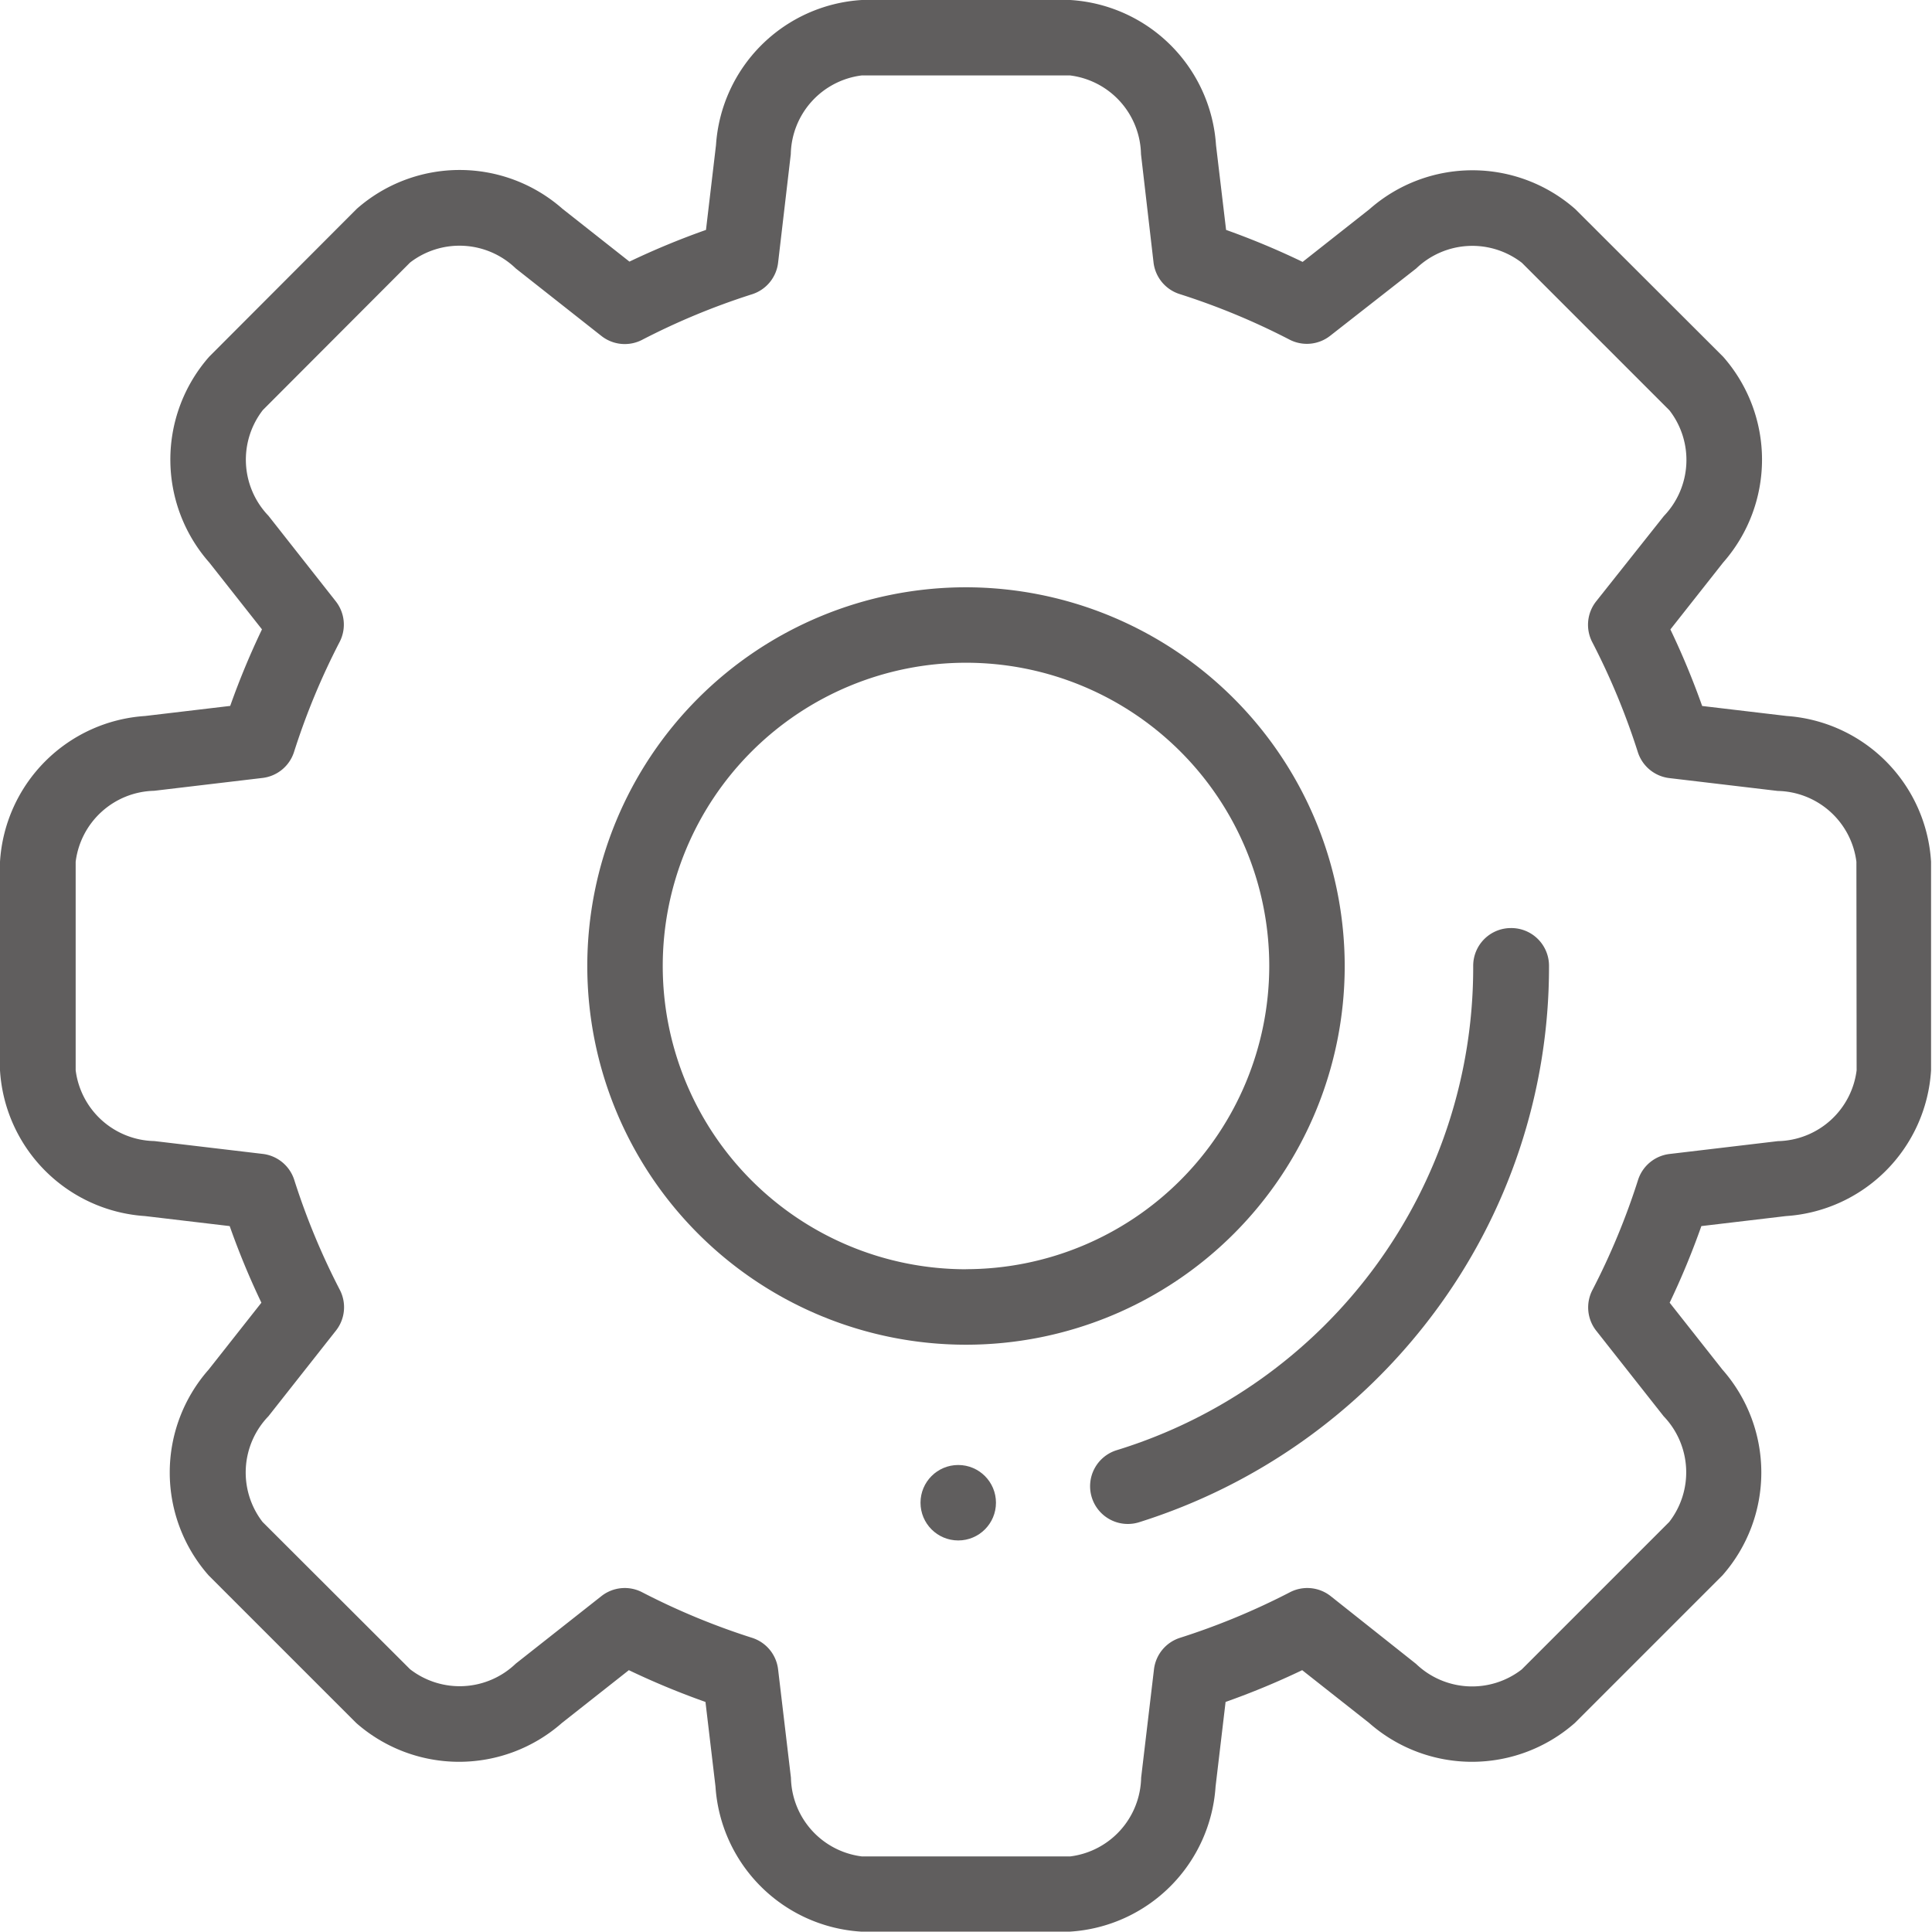 <svg id="_008-settings" data-name="008-settings" xmlns="http://www.w3.org/2000/svg" width="26.63" height="26.63" viewBox="0 0 26.63 26.63">
  <g id="Group_433" data-name="Group 433">
    <g id="Group_432" data-name="Group 432">
      <path id="Path_1087" data-name="Path 1087" d="M24.628,9.869h0l-1.166-.138a10.762,10.762,0,0,0-.438-1.055l.727-.922a2.145,2.145,0,0,0,0-2.837L21.714,2.883a2.145,2.145,0,0,0-2.837,0l-.922.727A10.733,10.733,0,0,0,16.9,3.169L16.761,2a2.145,2.145,0,0,0-2.009-2H11.878A2.145,2.145,0,0,0,9.869,2L9.731,3.169a10.737,10.737,0,0,0-1.055.437l-.922-.727a2.145,2.145,0,0,0-2.837,0L2.884,4.916a2.145,2.145,0,0,0,0,2.837l.727.922a10.74,10.74,0,0,0-.438,1.055L2,9.869a2.145,2.145,0,0,0-2,2.009v2.875a2.144,2.144,0,0,0,2,2.009l1.166.138a10.734,10.734,0,0,0,.437,1.056l-.727.922a2.144,2.144,0,0,0,0,2.837l2.033,2.033a2.145,2.145,0,0,0,2.837,0l.922-.727a10.741,10.741,0,0,0,1.056.438l.138,1.166a2.144,2.144,0,0,0,2.009,2h2.875a2.145,2.145,0,0,0,2.009-2l.138-1.166a10.717,10.717,0,0,0,1.056-.438l.922.727a2.145,2.145,0,0,0,2.837,0l2.033-2.033a2.144,2.144,0,0,0,0-2.837l-.727-.922a10.734,10.734,0,0,0,.437-1.056l1.166-.138a2.145,2.145,0,0,0,2-2.009V11.878A2.144,2.144,0,0,0,24.628,9.869Zm.963,4.884a1.116,1.116,0,0,1-1.085.976l-1.493.177a.52.52,0,0,0-.435.359,9.687,9.687,0,0,1-.628,1.515A.52.52,0,0,0,22,18.34l.931,1.181a1.116,1.116,0,0,1,.077,1.457l-2.033,2.033a1.116,1.116,0,0,1-1.457-.077L18.341,22a.52.52,0,0,0-.561-.053,9.689,9.689,0,0,1-1.515.628.52.52,0,0,0-.359.435l-.177,1.493a1.116,1.116,0,0,1-.976,1.085H11.878a1.116,1.116,0,0,1-.976-1.085l-.177-1.493a.52.52,0,0,0-.359-.435,9.689,9.689,0,0,1-1.515-.628A.52.52,0,0,0,8.29,22l-1.181.931a1.116,1.116,0,0,1-1.457.077L3.619,20.978A1.116,1.116,0,0,1,3.7,19.521l.931-1.181a.52.52,0,0,0,.053-.561,9.692,9.692,0,0,1-.628-1.515.52.52,0,0,0-.435-.359l-1.493-.177a1.116,1.116,0,0,1-1.085-.976V11.878A1.116,1.116,0,0,1,2.125,10.9l1.493-.177a.52.52,0,0,0,.435-.359,9.684,9.684,0,0,1,.628-1.515.52.52,0,0,0-.053-.561L3.7,7.109a1.116,1.116,0,0,1-.077-1.457L5.652,3.619A1.116,1.116,0,0,1,7.109,3.7l1.181.931a.52.52,0,0,0,.561.053,9.684,9.684,0,0,1,1.515-.628.52.52,0,0,0,.359-.435L10.9,2.125a1.116,1.116,0,0,1,.976-1.085h2.875a1.116,1.116,0,0,1,.976,1.085L15.9,3.618a.52.52,0,0,0,.359.435,9.68,9.68,0,0,1,1.515.628.52.52,0,0,0,.561-.053L19.521,3.7a1.116,1.116,0,0,1,1.457-.077l2.033,2.033a1.116,1.116,0,0,1-.077,1.457L22,8.29a.52.52,0,0,0-.053.561,9.684,9.684,0,0,1,.628,1.515.52.52,0,0,0,.435.359l1.493.177h0a1.116,1.116,0,0,1,1.085.976Z" fill="#605e5e"/>
    </g>
  </g>
  <g id="Group_435" data-name="Group 435" transform="translate(8.095 8.095)">
    <g id="Group_434" data-name="Group 434">
      <path id="Path_1088" data-name="Path 1088" d="M160.864,155.644a5.22,5.22,0,1,0,5.22,5.22A5.226,5.226,0,0,0,160.864,155.644Zm0,9.4a4.18,4.18,0,1,1,4.18-4.18A4.184,4.184,0,0,1,160.864,165.043Z" transform="translate(-155.644 -155.644)" fill="#605e5e"/>
    </g>
  </g>
  <g id="Group_437" data-name="Group 437" transform="translate(15.029 12.795)">
    <g id="Group_436" data-name="Group 436">
      <path id="Path_1089" data-name="Path 1089" d="M294.74,246a.52.52,0,0,0-.52.52,6.958,6.958,0,0,1-4.911,6.676.52.52,0,1,0,.309.993,8.1,8.1,0,0,0,4.047-2.864,7.963,7.963,0,0,0,1.6-4.8A.52.52,0,0,0,294.74,246Z" transform="translate(-288.943 -246.003)" fill="#605e5e"/>
    </g>
  </g>
  <g id="Group_439" data-name="Group 439" transform="translate(12.688 20.193)">
    <g id="Group_438" data-name="Group 438">
      <ellipse id="Ellipse_25" data-name="Ellipse 25" cx="0.52" cy="0.52" rx="0.52" ry="0.52" fill="#605e5e"/>
    </g>
  </g>
</svg>
